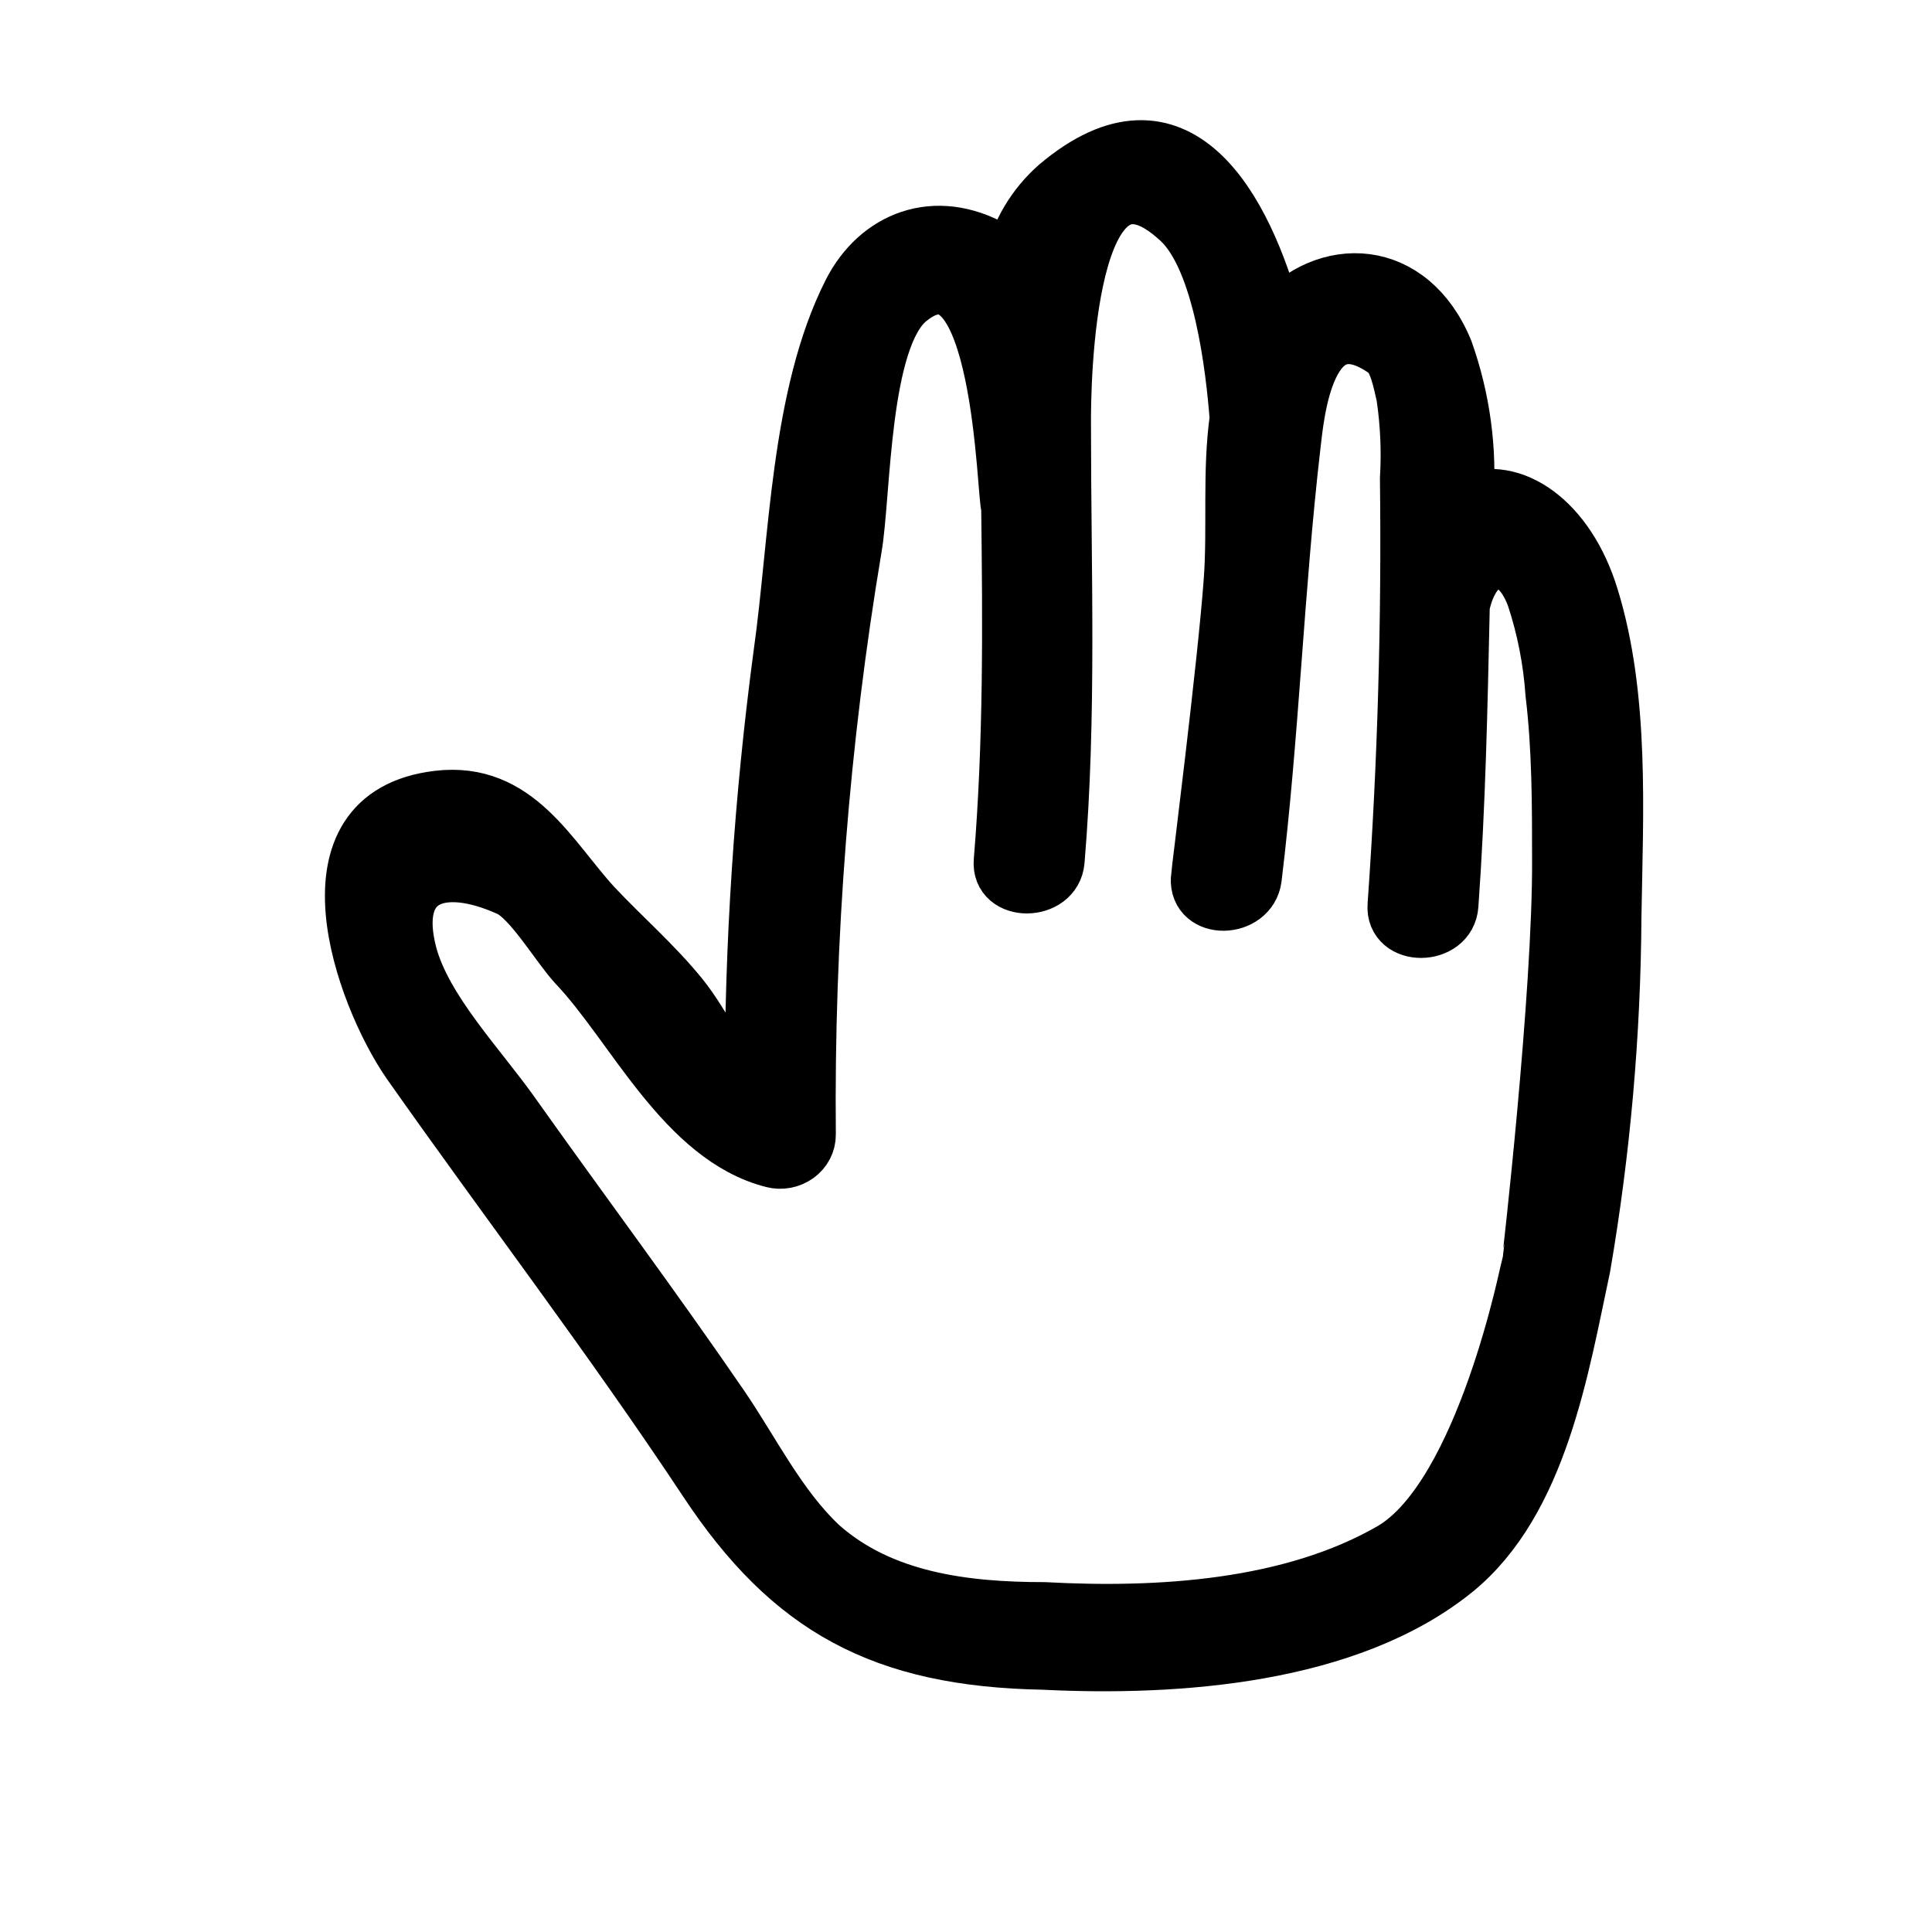 <svg width="43" height="43" viewBox="0 0 43 43" fill="none" xmlns="http://www.w3.org/2000/svg">
<path d="M9.75 17.752C11.512 17.543 12.257 19.085 13.231 20.147C13.876 20.835 14.589 21.449 15.173 22.173C15.7 22.826 16.056 23.737 16.73 24.288C16.724 21.029 16.938 17.773 17.371 14.54C17.723 12.047 17.746 8.808 18.91 6.507C19.518 5.302 20.809 4.774 22.143 5.534C22.276 5.612 22.399 5.705 22.509 5.809C22.653 5.163 23.004 4.574 23.516 4.121C26.222 1.832 27.728 4.645 28.388 7.12C29.499 5.818 31.398 5.88 32.187 7.8C32.569 8.876 32.723 10.013 32.638 11.145C33.649 10.723 34.903 11.558 35.43 13.291C36.114 15.513 35.971 18.09 35.933 20.4C35.918 23.012 35.688 25.619 35.245 28.198V28.198C34.77 30.419 34.295 33.418 32.395 34.965C30.021 36.888 26.194 37.155 23.226 37.008C19.631 36.942 17.58 35.809 15.709 32.983C13.606 29.806 11.279 26.763 9.09 23.652C8.055 22.146 6.587 18.125 9.75 17.752ZM9.128 21.235C9.46 22.48 10.681 23.732 11.426 24.79C12.965 26.958 14.56 29.091 16.061 31.281C16.749 32.285 17.357 33.534 18.278 34.391C19.627 35.587 21.474 35.813 23.24 35.813C25.795 35.951 28.739 35.773 30.971 34.48C33.022 33.272 34.01 28.162 34.02 28.136C34.029 28.109 34.713 22.128 34.699 19.147C34.699 17.912 34.699 16.663 34.551 15.433C34.501 14.708 34.361 13.99 34.133 13.296C33.716 12.154 32.818 12.26 32.557 13.482V13.518C32.509 15.739 32.462 17.961 32.305 20.147C32.253 20.907 30.98 20.916 31.037 20.147C31.261 16.997 31.351 13.811 31.313 10.652C31.349 10.039 31.322 9.425 31.232 8.817C31.161 8.51 31.066 7.995 30.838 7.831C29.095 6.587 28.872 9.244 28.791 9.928C28.421 13.122 28.317 16.344 27.927 19.547C27.832 20.285 26.612 20.325 26.659 19.547C26.659 19.485 27.258 14.775 27.391 12.914C27.476 11.749 27.357 10.496 27.523 9.31C27.438 8.213 27.167 5.791 26.246 4.929C23.744 2.592 23.672 8.555 23.682 9.501C23.682 12.731 23.81 15.93 23.54 19.16C23.478 19.916 22.205 19.925 22.272 19.16C22.49 16.526 22.471 13.913 22.438 11.278C22.338 11.185 22.286 5.018 20.235 6.684C19.185 7.537 19.233 10.998 19.029 12.185C18.304 16.508 17.961 20.88 18.003 25.256C18.003 25.348 17.981 25.439 17.938 25.521C17.895 25.604 17.832 25.676 17.755 25.732C17.677 25.788 17.587 25.827 17.491 25.846C17.395 25.864 17.295 25.862 17.2 25.838C15.211 25.332 14.085 22.835 12.808 21.489C12.433 21.093 11.806 20.014 11.322 19.796C9.788 19.103 8.682 19.534 9.128 21.235Z" fill="black" stroke="black" stroke-width="1.2"/>
</svg>
